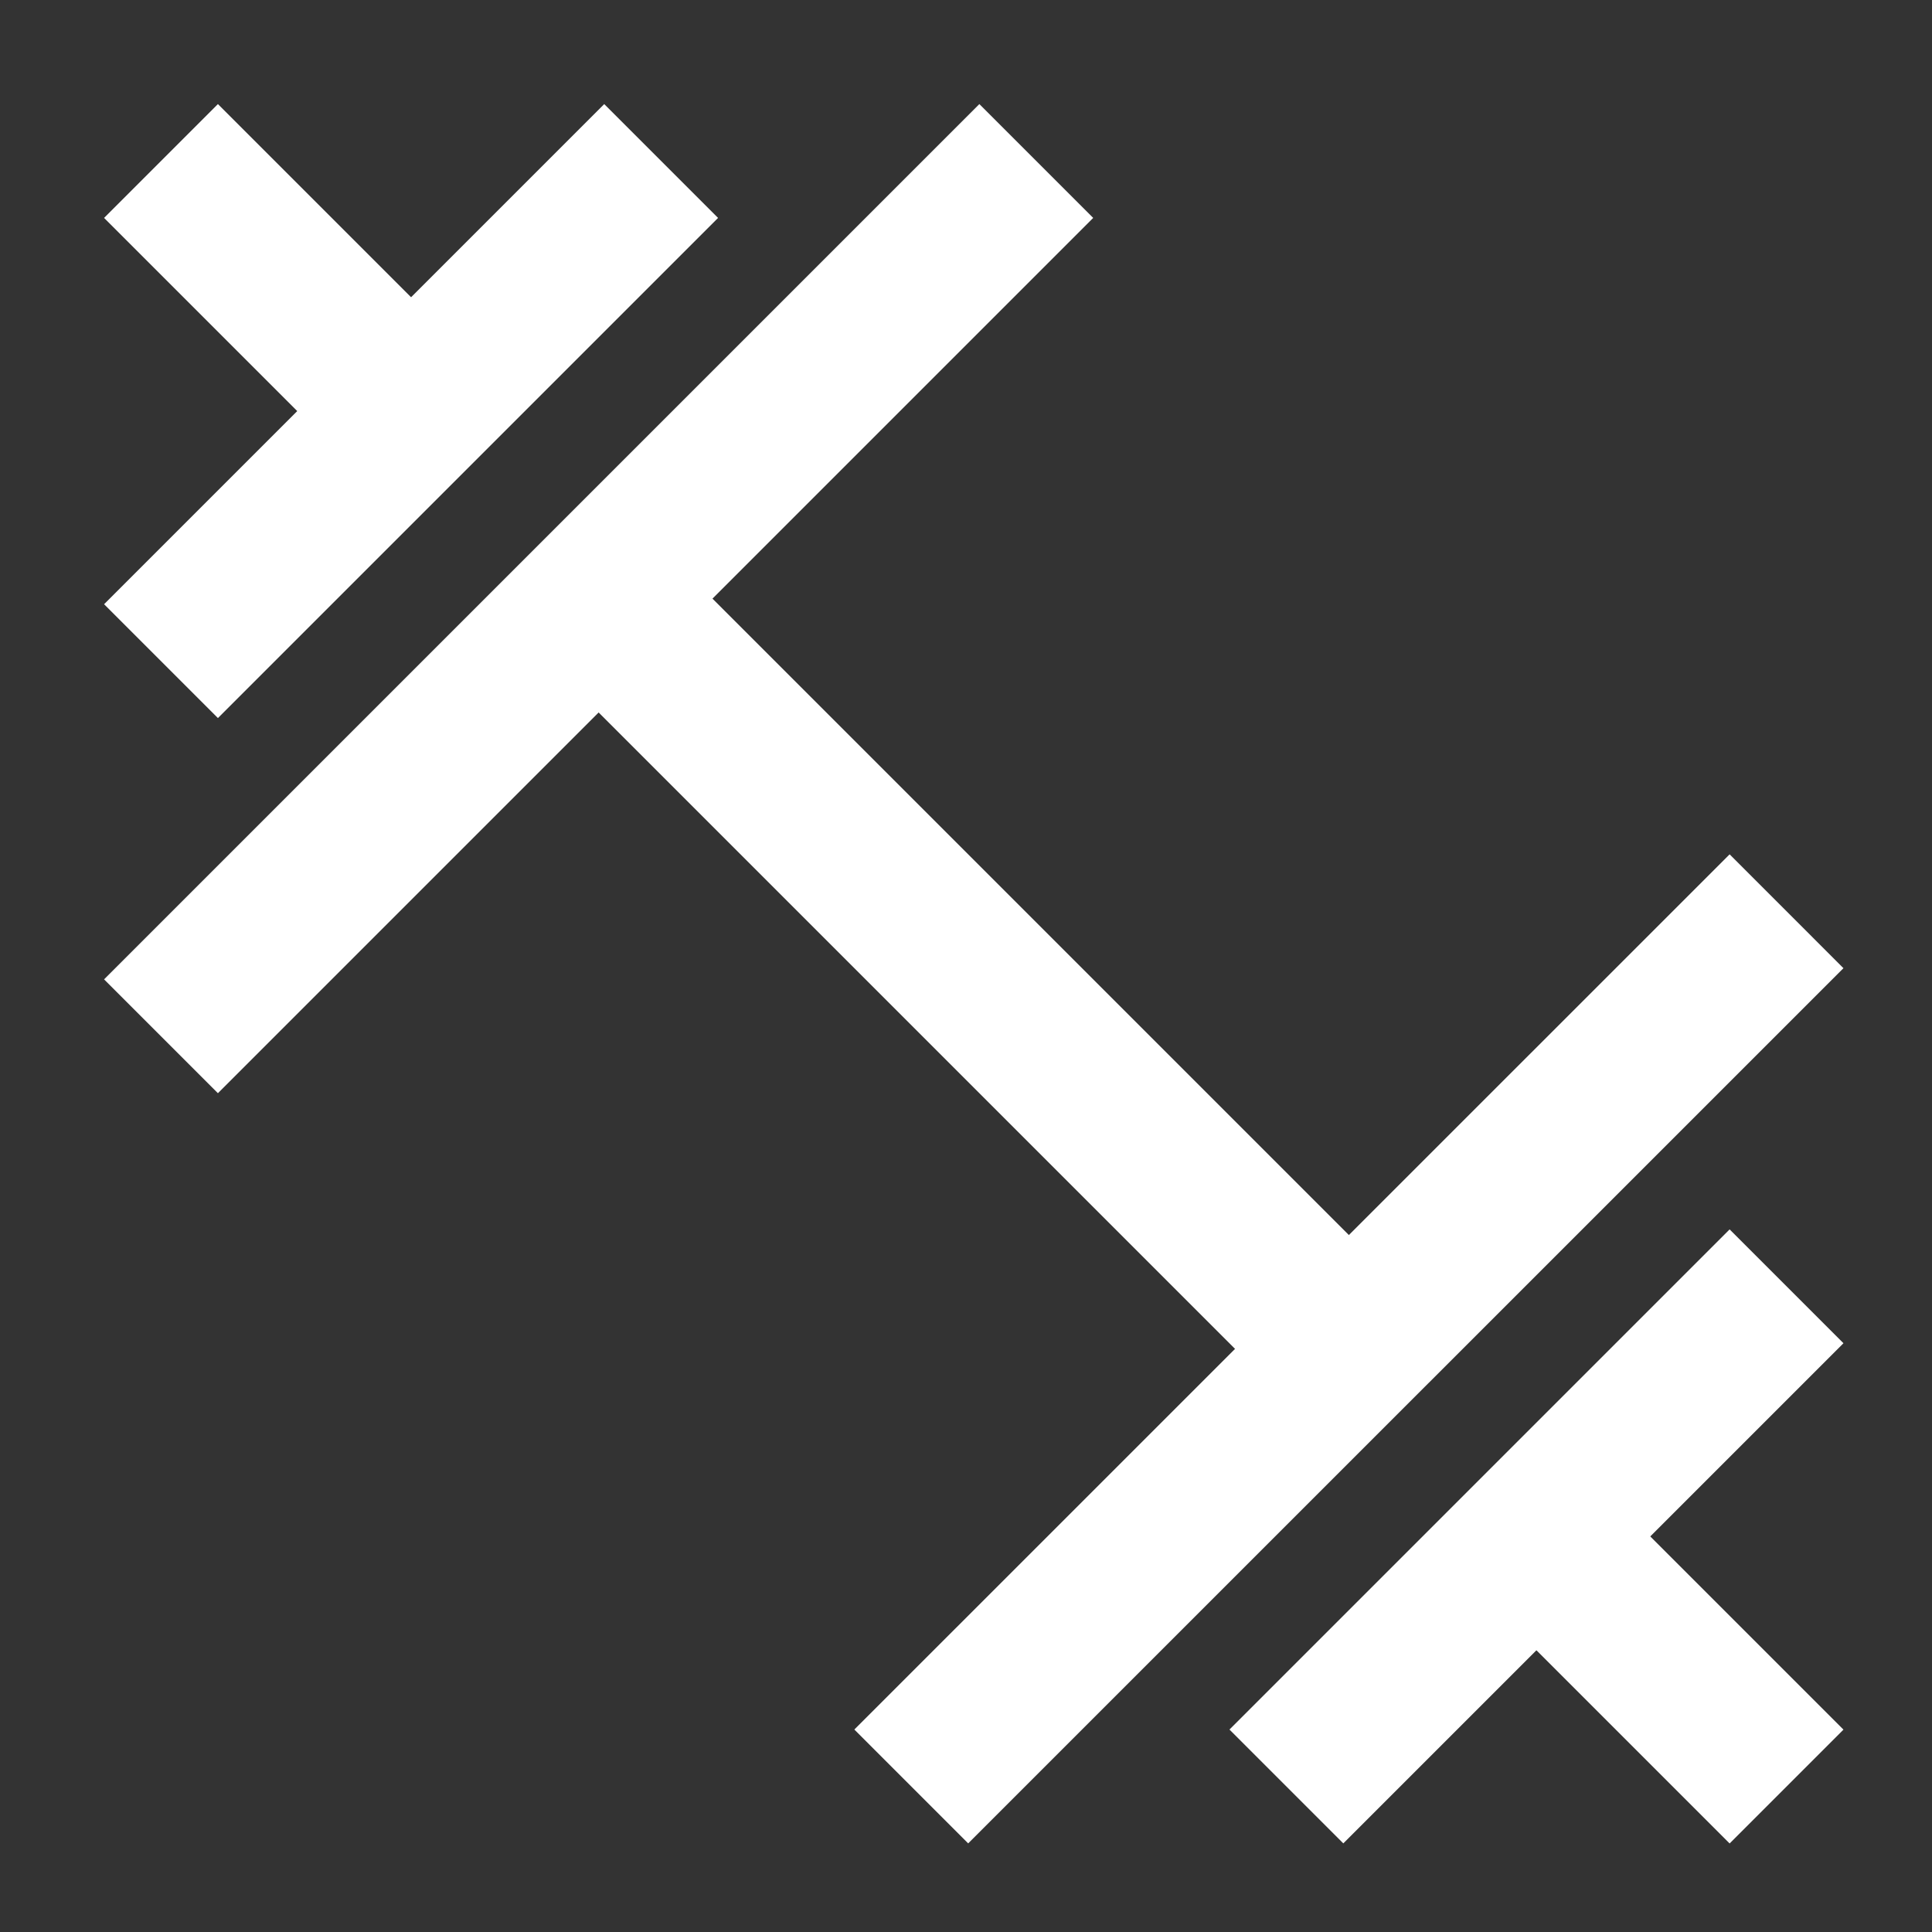<svg width="24" height="24" viewBox="0 0 24 24" fill="none" xmlns="http://www.w3.org/2000/svg">
<rect x="0" y="0" width="24" height="24" fill="#333333" stroke="none"/>
<g clip-path="url(#clip0_504_1637)">
<path d="M12.873 2L2 12.873" stroke="white" stroke-width="2"/>
<path d="M16.756 16.756L7.437 7.437" stroke="white" stroke-width="2"/>
<path d="M5.107 5.107L2 2" stroke="white" stroke-width="2"/>
<path d="M8.213 2L2 8.213" stroke="white" stroke-width="2"/>
<path d="M11.32 22.192L22.193 11.32" stroke="white" stroke-width="2"/>
<path d="M19.086 19.086L22.193 22.193" stroke="white" stroke-width="2"/>
<path d="M15.98 22.192L22.193 15.979" stroke="white" stroke-width="2"/>
</g>
<defs>
<clipPath id="clip0_504_1637">
<rect width="24" height="24" fill="white"/>
</clipPath>
</defs>
</svg>
